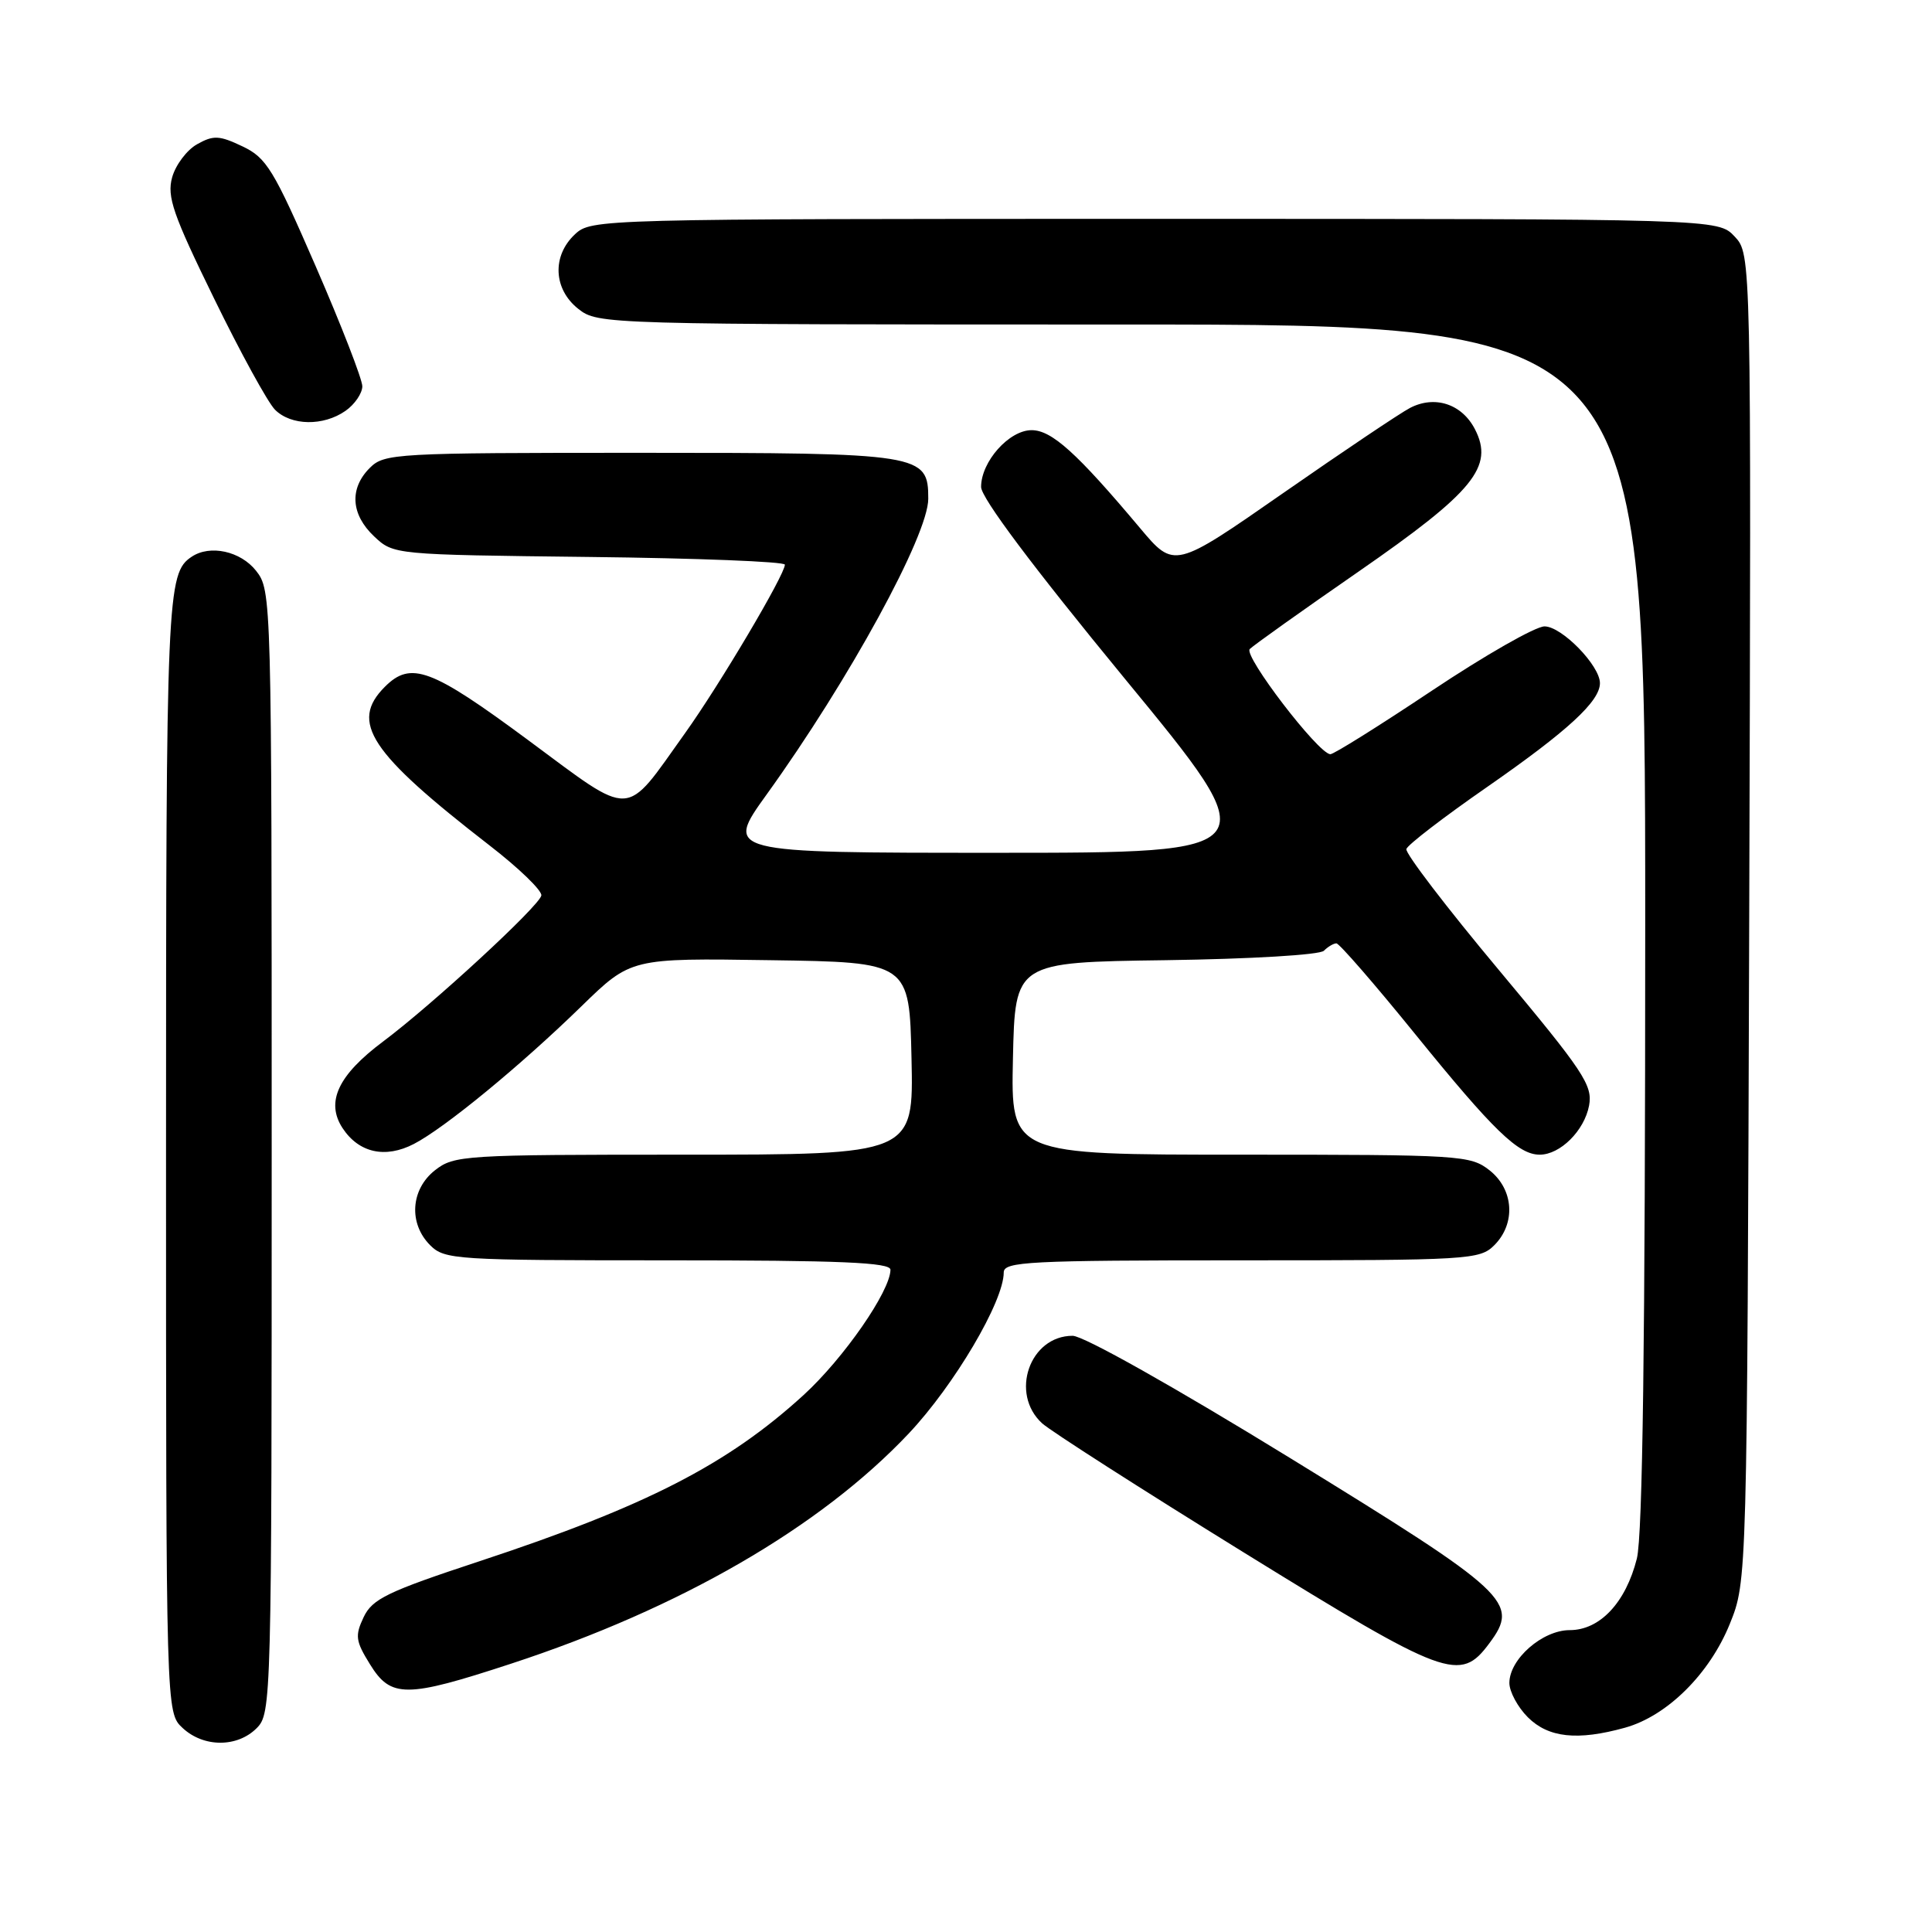 <?xml version="1.0" encoding="UTF-8" standalone="no"?>
<!DOCTYPE svg PUBLIC "-//W3C//DTD SVG 1.1//EN" "http://www.w3.org/Graphics/SVG/1.1/DTD/svg11.dtd" >
<svg xmlns="http://www.w3.org/2000/svg" xmlns:xlink="http://www.w3.org/1999/xlink" version="1.1" viewBox="0 0 256 256">
 <g >
 <path fill="currentColor"
d=" M 34.00 229.00 C 35.96 227.04 36.00 225.67 36.00 152.63 C 36.00 78.92 35.98 78.25 33.93 75.63 C 31.88 73.03 27.83 72.14 25.40 73.77 C 22.11 75.96 22.00 78.63 22.00 152.90 C 22.00 226.92 22.00 226.92 24.19 228.96 C 26.97 231.56 31.43 231.57 34.00 229.00 Z  M 215.32 228.93 C 220.90 227.38 226.53 221.80 229.21 215.17 C 231.50 209.50 231.50 209.50 231.78 121.59 C 232.05 33.69 232.05 33.69 229.85 31.34 C 227.65 29.00 227.65 29.00 153.01 29.00 C 79.28 29.00 78.35 29.02 76.19 31.04 C 73.12 33.90 73.32 38.32 76.63 40.93 C 79.24 42.98 79.97 43.00 148.63 43.00 C 218.00 43.00 218.00 43.00 218.00 122.56 C 218.00 177.65 217.66 203.47 216.89 206.53 C 215.42 212.35 212.00 216.00 208.00 216.00 C 204.38 216.00 200.00 219.84 200.00 223.00 C 200.00 224.15 201.10 226.20 202.45 227.55 C 205.17 230.26 209.02 230.68 215.32 228.93 Z  M 67.68 220.46 C 90.14 213.11 108.69 202.37 120.41 189.95 C 126.45 183.54 133.00 172.45 133.00 168.61 C 133.00 167.17 136.23 167.00 164.50 167.00 C 194.67 167.00 196.08 166.92 198.00 165.00 C 200.88 162.12 200.59 157.61 197.37 155.07 C 194.83 153.08 193.57 153.00 164.34 153.00 C 133.94 153.00 133.94 153.00 134.22 140.25 C 134.50 127.50 134.50 127.50 154.47 127.23 C 165.76 127.07 174.87 126.53 175.42 125.98 C 175.96 125.44 176.71 125.00 177.08 125.00 C 177.46 125.00 182.17 130.42 187.54 137.05 C 197.89 149.81 201.18 153.00 204.02 153.00 C 206.74 153.00 209.93 149.82 210.56 146.50 C 211.06 143.80 209.85 141.99 198.58 128.50 C 191.68 120.25 186.18 113.05 186.35 112.50 C 186.51 111.95 191.34 108.24 197.08 104.26 C 207.75 96.84 212.00 92.93 212.00 90.52 C 212.00 88.19 206.94 83.00 204.66 83.00 C 203.46 83.00 196.76 86.83 189.76 91.50 C 182.76 96.17 176.69 99.97 176.27 99.94 C 174.63 99.82 164.73 86.87 165.60 86.00 C 166.09 85.51 172.57 80.89 180.00 75.75 C 195.30 65.15 198.00 61.84 195.43 56.86 C 193.70 53.52 190.12 52.35 186.84 54.05 C 185.55 54.72 178.00 59.79 170.05 65.32 C 155.60 75.38 155.60 75.38 151.05 69.96 C 142.67 59.99 139.36 57.00 136.69 57.00 C 133.71 57.00 130.00 61.17 130.00 64.52 C 130.00 65.96 136.81 75.05 149.01 89.89 C 168.03 113.00 168.03 113.00 132.02 113.00 C 96.02 113.00 96.02 113.00 101.60 105.25 C 112.50 90.12 123.00 70.90 123.00 66.09 C 123.00 60.13 122.20 60.00 84.78 60.00 C 52.33 60.00 50.92 60.08 49.00 62.00 C 46.27 64.73 46.49 68.17 49.58 71.08 C 52.15 73.50 52.21 73.50 78.08 73.80 C 92.34 73.96 104.00 74.42 104.00 74.82 C 104.00 76.15 95.34 90.77 90.75 97.18 C 82.62 108.56 84.08 108.50 69.97 98.06 C 57.12 88.55 54.44 87.56 51.00 91.00 C 46.31 95.69 48.97 99.71 64.85 112.01 C 68.76 115.03 71.85 118.02 71.73 118.66 C 71.45 120.06 57.34 133.08 50.77 138.00 C 44.79 142.47 43.13 146.02 45.39 149.48 C 47.55 152.76 51.05 153.54 54.84 151.58 C 58.89 149.49 68.96 141.22 77.05 133.33 C 83.60 126.95 83.60 126.95 102.05 127.23 C 120.50 127.50 120.50 127.50 120.78 140.25 C 121.06 153.00 121.06 153.00 90.66 153.00 C 61.43 153.00 60.17 153.08 57.63 155.07 C 54.41 157.61 54.12 162.12 57.00 165.00 C 58.91 166.91 60.33 167.00 88.50 167.00 C 111.44 167.00 118.00 167.28 117.99 168.25 C 117.97 171.08 111.79 179.99 106.49 184.84 C 96.41 194.05 85.60 199.59 63.51 206.88 C 51.33 210.90 49.34 211.86 48.19 214.27 C 47.02 216.74 47.11 217.44 49.02 220.52 C 51.79 225.02 53.81 225.01 67.68 220.46 Z  M 197.34 217.75 C 201.38 212.33 200.05 211.09 171.03 193.25 C 155.62 183.78 143.57 177.00 142.13 177.00 C 136.43 177.00 133.77 184.66 138.09 188.60 C 139.24 189.64 151.28 197.35 164.84 205.73 C 191.66 222.30 193.47 222.97 197.34 217.75 Z  M 45.78 54.44 C 47.00 53.59 48.00 52.12 48.01 51.19 C 48.01 50.26 45.23 43.10 41.83 35.28 C 36.24 22.42 35.31 20.90 32.12 19.39 C 29.05 17.93 28.28 17.90 26.12 19.11 C 24.76 19.87 23.27 21.85 22.81 23.50 C 22.10 26.06 22.92 28.42 28.36 39.54 C 31.86 46.72 35.50 53.35 36.44 54.29 C 38.57 56.42 42.85 56.49 45.78 54.44 Z "/>
</g>
</svg>